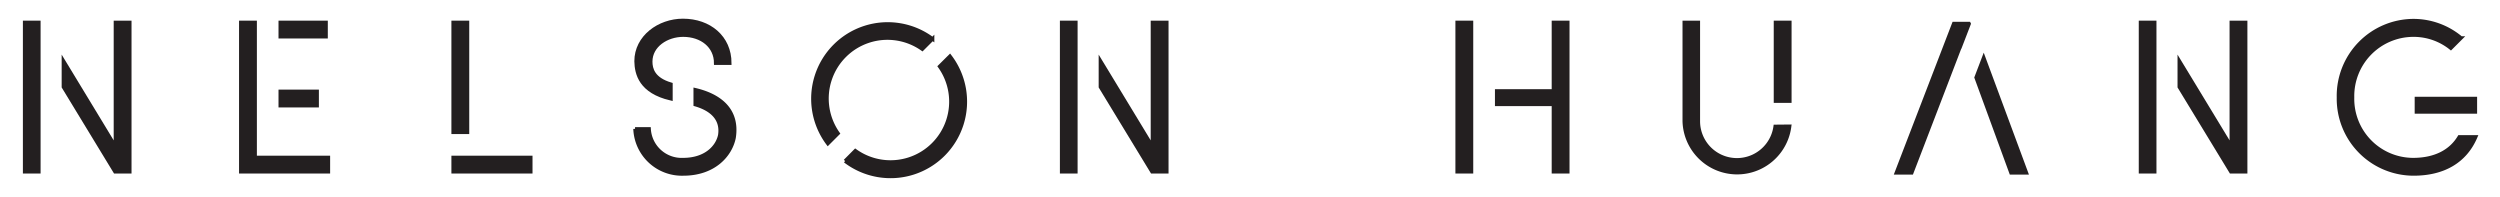 <svg xmlns="http://www.w3.org/2000/svg" viewBox="0 0 356 28"><defs><style>.cls-1{fill:#231f20;stroke:#231f20;stroke-miterlimit:10;stroke-width:0.5px;}</style></defs><title>Artboard 14</title><g id="Logo_1" data-name="Logo 1"><g id="Layer_7" data-name="Layer 7"><polygon class="cls-1" points="279.31 6.22 280.4 3.39 280.38 3.35 278.22 3.35 270.04 24.61 272.23 24.61 279.3 6.19 279.31 6.22"/><polygon class="cls-1" points="282.48 8.21 281.4 11.04 286.37 24.61 288.56 24.61 282.48 8.21"/><rect class="cls-1" x="39.91" y="3.19" width="6.52" height="2.04"/><rect class="cls-1" x="39.91" y="13.01" width="5.25" height="2.04"/><polygon class="cls-1" points="36.33 22.42 36.33 15.04 36.33 15.04 36.33 13.01 36.33 13.01 36.33 5.23 36.33 5.23 36.33 3.19 34.29 3.19 34.29 24.46 46.76 24.46 46.76 22.42 36.33 22.42"/><rect class="cls-1" x="64.53" y="3.19" width="2.04" height="15.65"/><polygon class="cls-1" points="66.57 22.42 64.53 22.42 64.53 24.46 75.58 24.46 75.58 22.42 66.57 22.42 66.57 22.42"/><rect class="cls-1" x="207.5" y="3.19" width="2.04" height="21.27"/><polygon class="cls-1" points="221.21 3.19 221.21 12.95 213.13 12.95 213.13 14.86 221.21 14.86 221.21 24.46 223.25 24.46 223.25 3.19 221.21 3.19"/><path class="cls-1" d="M252.79,18a5.5,5.5,0,0,1-10.95-.71V3.19h-2V17.27a7.53,7.53,0,0,0,15,.71Z"/><rect class="cls-1" x="252.83" y="3.19" width="2.04" height="11.21"/><rect class="cls-1" x="304.81" y="3.19" width="2.02" height="21.27"/><polygon class="cls-1" points="317.74 3.19 317.74 20.88 310.33 8.67 310.33 12.38 317.68 24.46 319.78 24.46 319.78 3.19 317.74 3.19"/><rect class="cls-1" x="151.18" y="3.19" width="2.02" height="21.27"/><polygon class="cls-1" points="164.11 3.19 164.11 20.88 156.7 8.67 156.7 12.38 164.05 24.46 166.15 24.46 166.15 3.19 164.11 3.19"/><rect class="cls-1" x="3.51" y="3.19" width="2.02" height="21.27"/><polygon class="cls-1" points="16.44 3.19 16.44 20.88 9.03 8.67 9.03 12.38 16.38 24.46 18.48 24.46 18.48 3.19 16.44 3.19"/><path class="cls-1" d="M95.54,14.07V12c-2.53-.74-2.88-2.19-2.88-3.23C92.66,6.49,94.94,5,97.29,5c2.62,0,4.63,1.58,4.63,4h2c0-3.71-2.9-6.09-6.67-6.09-3.4,0-6.67,2.35-6.67,5.81C90.62,10.53,91.21,13.06,95.54,14.07Z"/><path class="cls-1" d="M99,12.78v2.11c2.16.62,3.87,1.93,3.5,4.35-.34,1.67-2,3.49-5.22,3.49a4.64,4.64,0,0,1-4.85-4.38h-2a6.68,6.68,0,0,0,6.88,6.42c4.38,0,6.73-2.69,7.22-5.16C105.16,15.57,102.4,13.57,99,12.78Z"/><path class="cls-1" d="M119.34,19a8.61,8.61,0,0,1,12-12l1.46-1.46a10.65,10.65,0,0,0-14.91,14.91Z"/><path class="cls-1" d="M135.27,8,133.8,9.46a8.6,8.6,0,0,1-12,12l-1.46,1.47A10.65,10.65,0,0,0,135.27,8Z"/><polygon class="cls-1" points="344.1 15.94 350.31 15.94 350.31 15.94 352.49 15.94 352.49 14.03 344.1 14.03 344.1 15.94"/><path class="cls-1" d="M350.21,19.49c-1.22,2.06-3.47,3.24-6.58,3.24A8.65,8.65,0,0,1,335,13.87,8.68,8.68,0,0,1,343.63,5,8.46,8.46,0,0,1,349,6.86l1.45-1.45a10.55,10.55,0,0,0-6.79-2.47A10.72,10.72,0,0,0,333,13.87a10.71,10.71,0,0,0,10.68,10.9c4.24,0,7.36-1.76,8.86-5.28Z"/></g></g></svg>